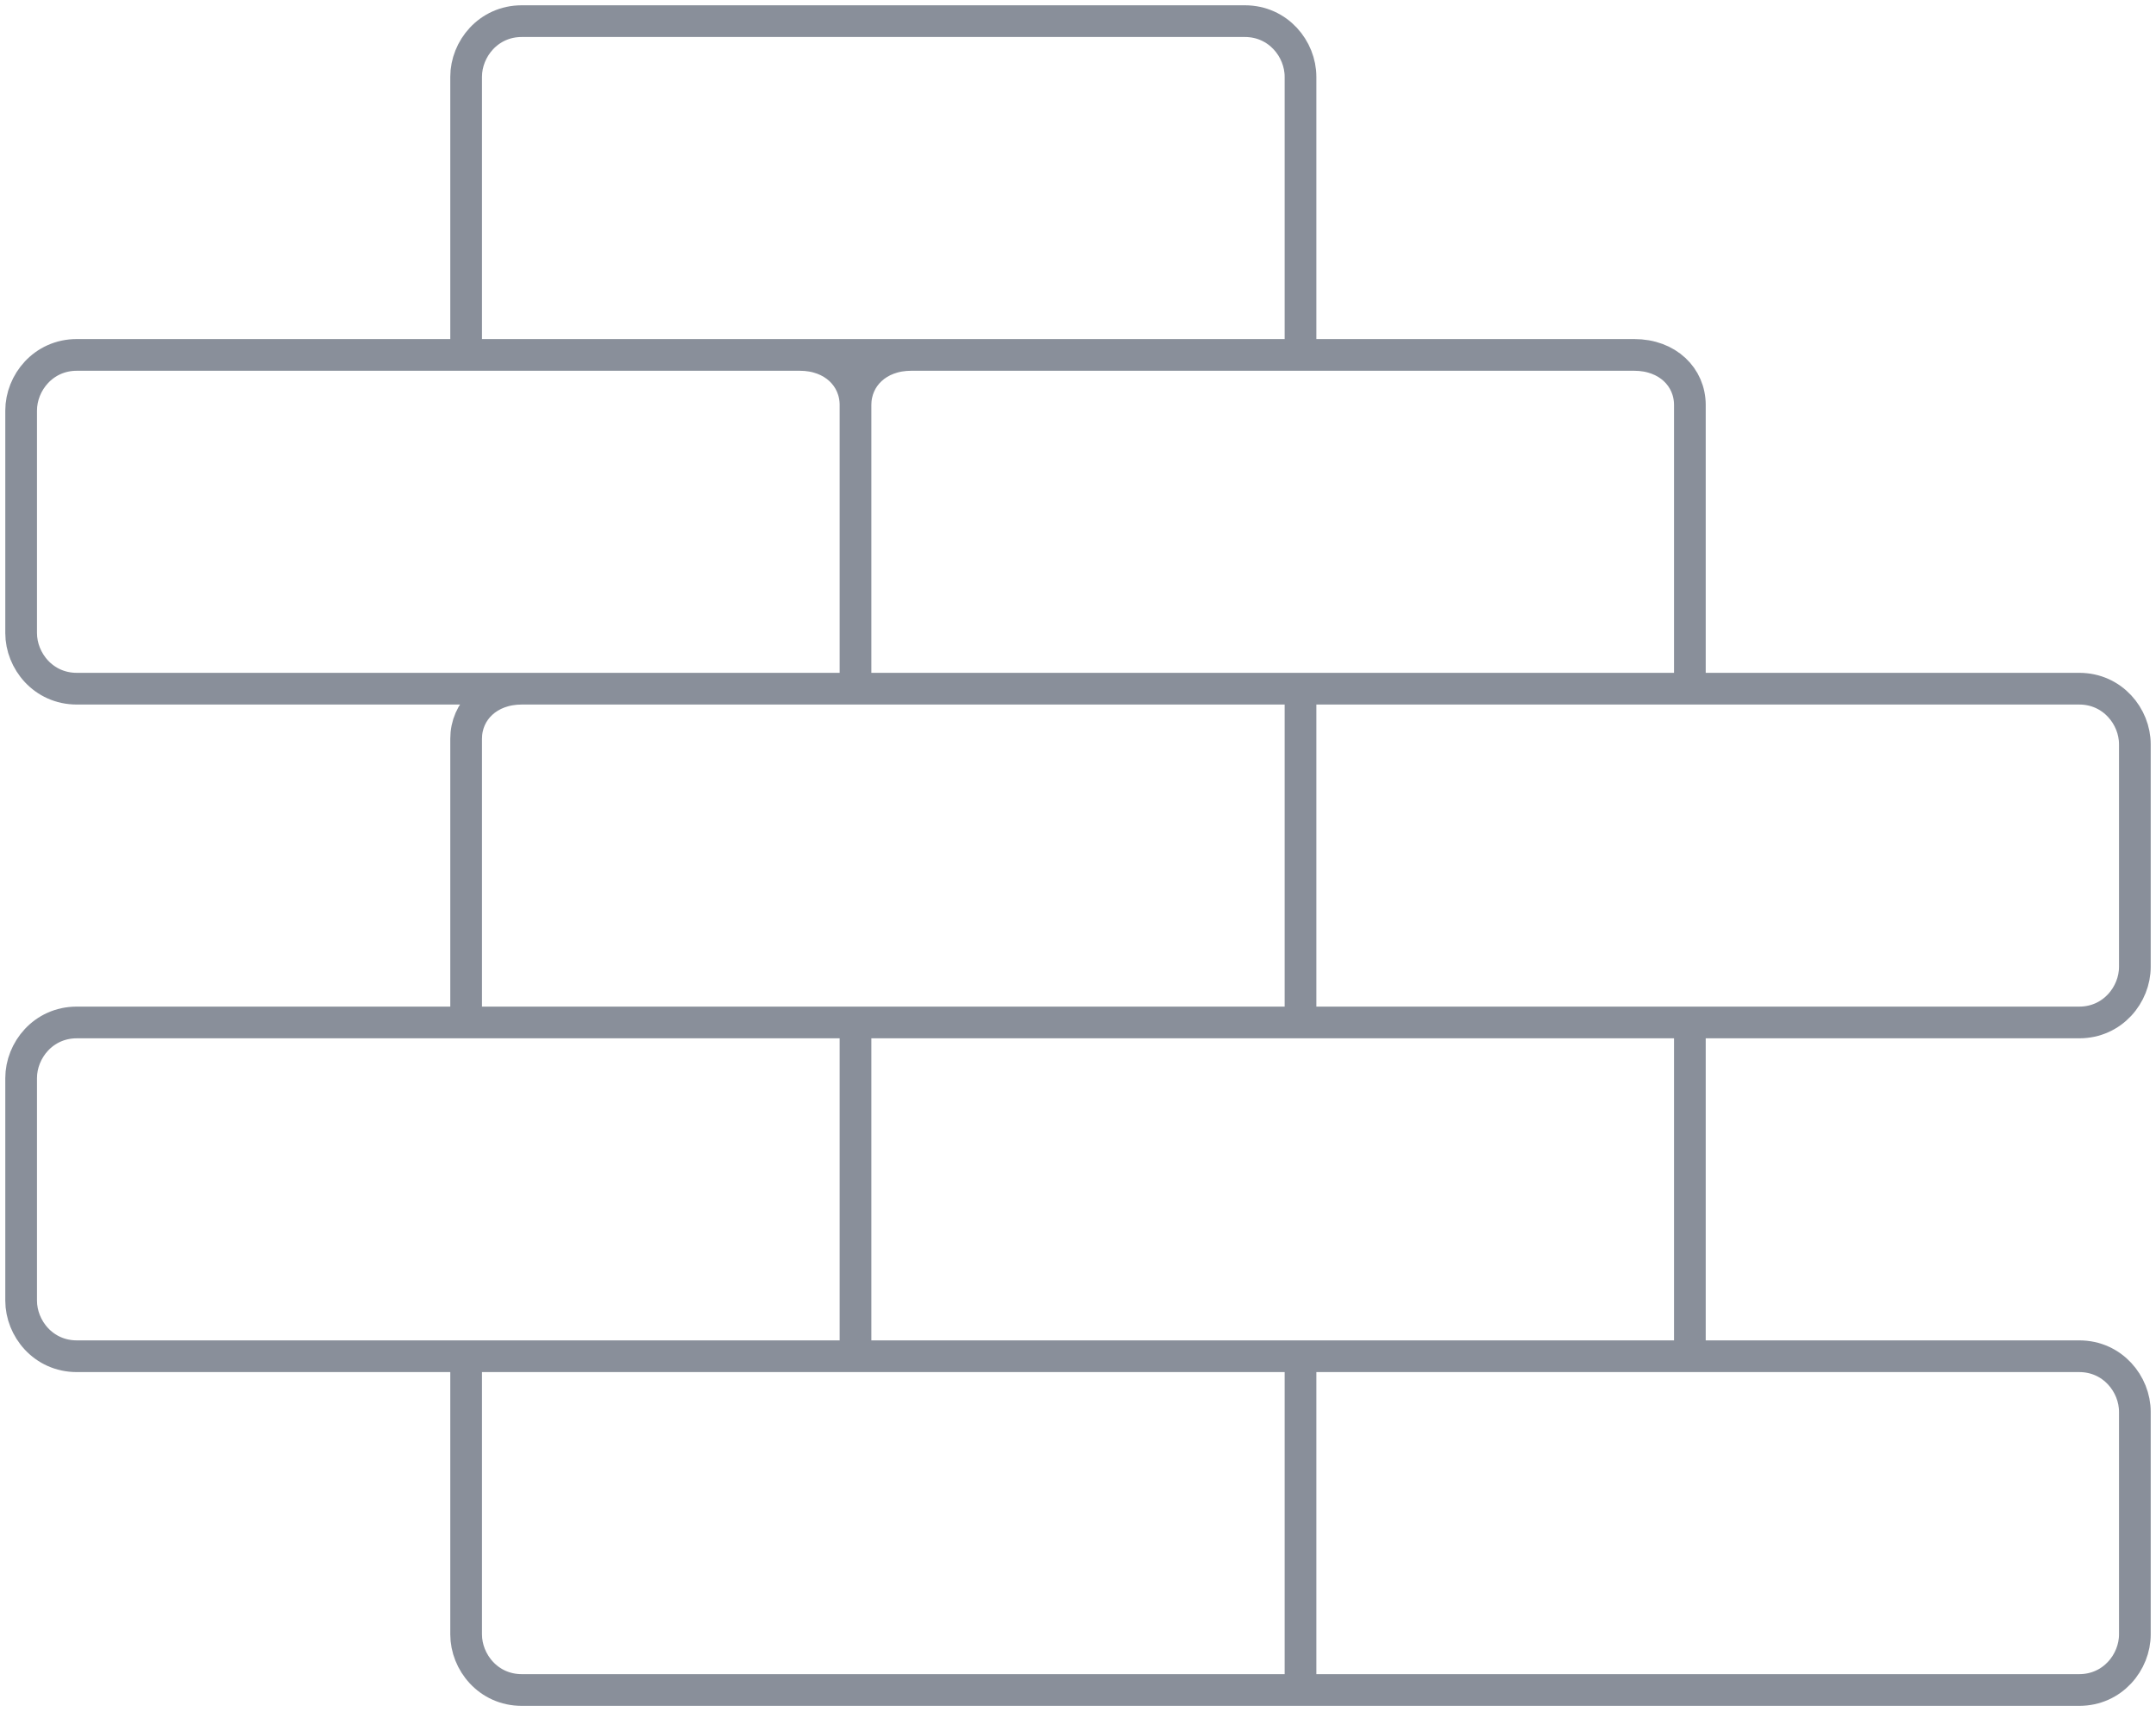 <svg width="204" height="162" viewBox="0 0 204 162" fill="none" xmlns="http://www.w3.org/2000/svg">
<g opacity="0.5">
<path d="M44.105 128.316V154.632C44.105 157.263 46.211 159.895 49.368 159.895H123.053V128.316H44.105ZM123.053 128.316V159.895H196.737C199.895 159.895 202 157.263 202 154.632V133.579C202 130.947 199.895 128.316 196.737 128.316H123.053ZM123.053 65.158H49.368C46.211 65.158 44.105 67.263 44.105 69.895V96.737H123.053V65.158ZM123.053 65.158V96.737H196.737C199.895 96.737 202 94.105 202 91.474V70.421C202 67.79 199.895 65.158 196.737 65.158H123.053ZM7.263 96.737C4.105 96.737 2 99.368 2 102V123.053C2 125.684 4.105 128.316 7.263 128.316H80.947V96.737H7.263ZM80.947 128.316H159.895V96.737H80.947V128.316ZM154.632 33.579H86.21C83.053 33.579 80.947 35.684 80.947 38.316V65.158H159.895V38.316C159.895 35.684 157.789 33.579 154.632 33.579ZM7.263 33.579C4.105 33.579 2 36.211 2 38.842V59.895C2 62.526 4.105 65.158 7.263 65.158H80.947V38.316C80.947 35.684 78.842 33.579 75.684 33.579H7.263ZM49.368 2C46.211 2 44.105 4.632 44.105 7.263V33.579H123.053V7.263C123.053 4.632 120.947 2 117.789 2H49.368Z" stroke="#131F35" stroke-width="3" stroke-linecap="square"/>
</g>
</svg>
